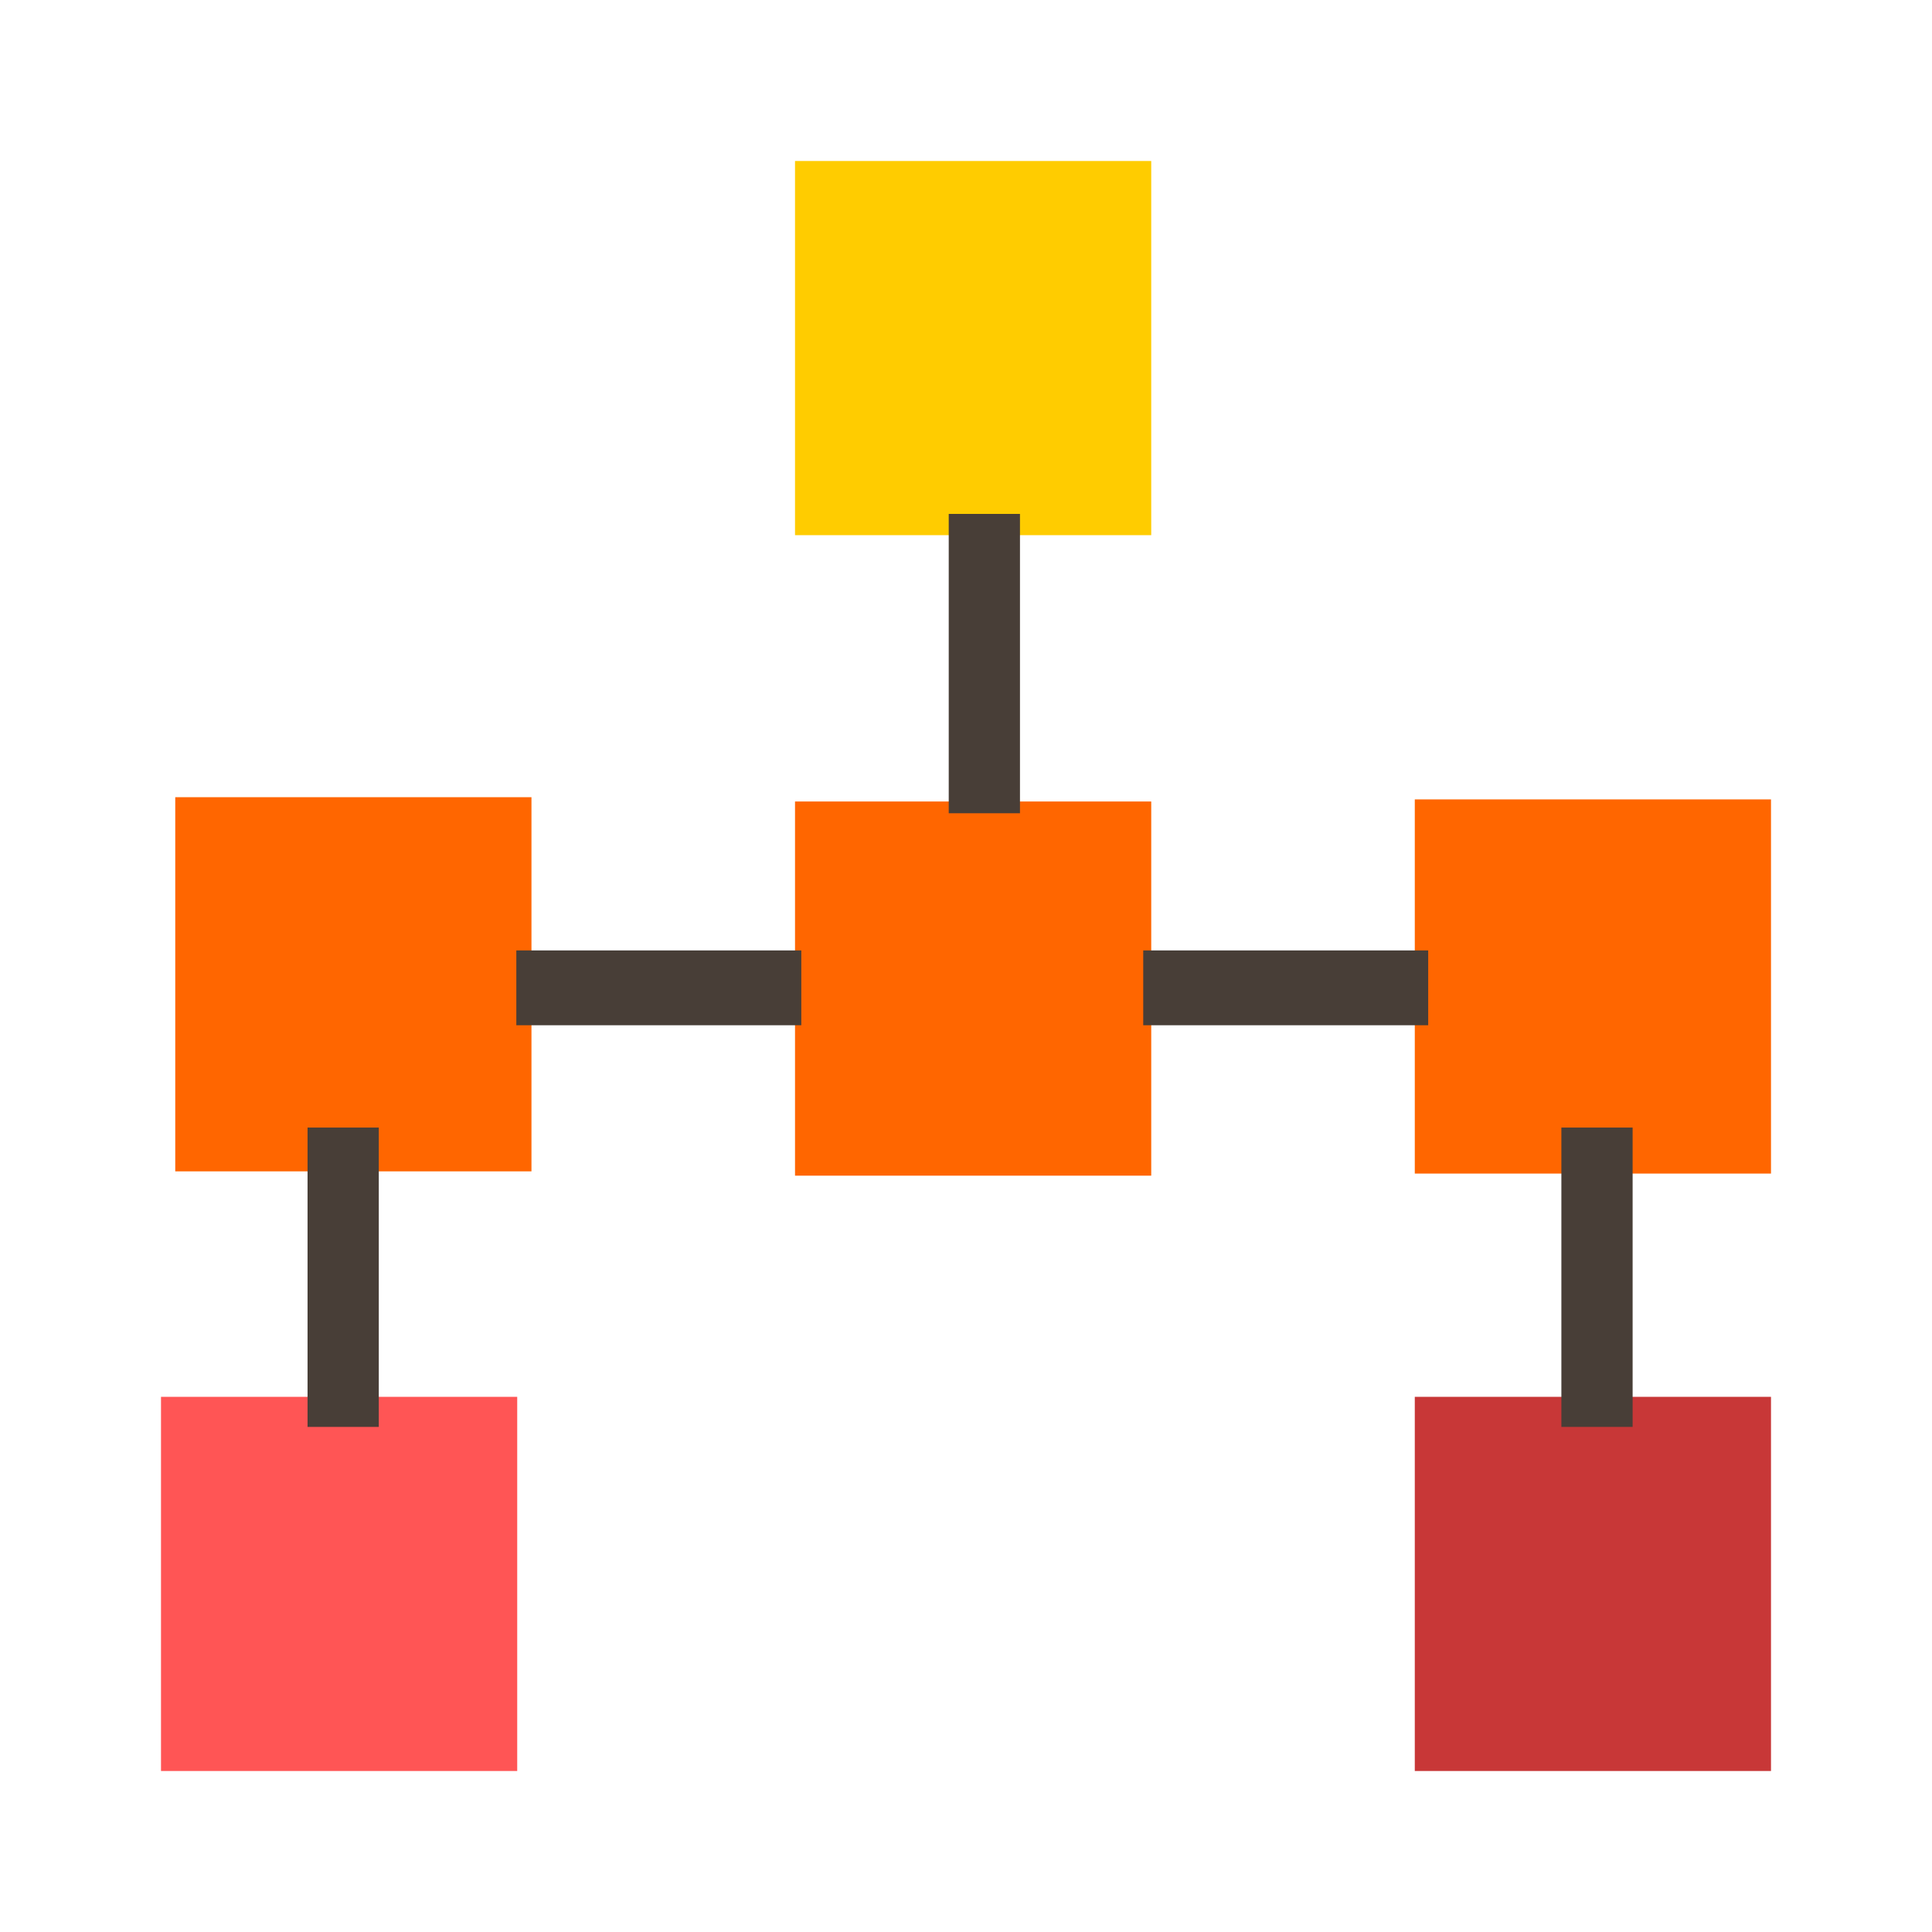 <?xml version="1.0" encoding="UTF-8" standalone="no"?>
<!-- Created with Inkscape (http://www.inkscape.org/) -->

<svg
   xmlns:dc="http://purl.org/dc/elements/1.1/"
   xmlns:cc="http://creativecommons.org/ns#"
   xmlns:rdf="http://www.w3.org/1999/02/22-rdf-syntax-ns#"
   xmlns:svg="http://www.w3.org/2000/svg"
   xmlns="http://www.w3.org/2000/svg"
   xmlns:sodipodi="http://sodipodi.sourceforge.net/DTD/sodipodi-0.dtd"
   xmlns:inkscape="http://www.inkscape.org/namespaces/inkscape"
   width="48"
   height="48"
   id="svg2"
   version="1.1"
   inkscape:version="0.48.4 r9939"
   sodipodi:docname="network-server.svg"
   inkscape:export-filename="/media/Data/Main/Visuals/Icons/Numix/Desktop/repos/numix-wiki/Gjorgi/Numix-folders/48/New/folder-144.png"
   inkscape:export-xdpi="270"
   inkscape:export-ydpi="270">
  <defs
     id="defs4" />
  <sodipodi:namedview
     id="base"
     pagecolor="#ffffff"
     bordercolor="#666666"
     borderopacity="1.0"
     inkscape:pageopacity="0.0"
     inkscape:pageshadow="2"
     inkscape:zoom="1.7409257"
     inkscape:cx="61.329712"
     inkscape:cy="129.35837"
     inkscape:document-units="px"
     inkscape:current-layer="layer1"
     showgrid="true"
     inkscape:window-width="1440"
     inkscape:window-height="850"
     inkscape:window-x="0"
     inkscape:window-y="0"
     inkscape:window-maximized="1"
     showguides="true"
     inkscape:guide-bbox="true">
    <inkscape:grid
       type="xygrid"
       id="grid2985"
       empspacing="5"
       visible="true"
       enabled="true"
       snapvisiblegridlinesonly="true" />
  </sodipodi:namedview>
  <g
     inkscape:label="Layer 1"
     inkscape:groupmode="layer"
     id="layer1"
     transform="translate(0,-1004.362)">
    <rect
       style="fill:#ffcc00;stroke:none"
       id="rect3062"
       width="8.85"
       height="9.296"
       x="19.752"
       y="1008.362" />
    <rect
       y="1024.275"
       x="19.752"
       height="9.296"
       width="8.85"
       id="rect3070"
       style="fill:#ff6600;stroke:none" />
    <rect
       style="fill:#ff6600;stroke:none"
       id="rect3072"
       width="8.85"
       height="9.296"
       x="35.15"
       y="1024.223" />
    <rect
       y="1024.168"
       x="4.354"
       height="9.296"
       width="8.85"
       id="rect3074"
       style="fill:#ff6600;stroke:none" />
    <rect
       y="1039.066"
       x="4"
       height="9.296"
       width="8.85"
       id="rect3078"
       style="fill:#ff5555;stroke:none" />
    <rect
       style="fill:#c83737;stroke:none"
       id="rect3080"
       width="8.85"
       height="9.296"
       x="35.15"
       y="1039.066" />
    <rect
       style="fill:#483e37;stroke:none"
       id="rect3082"
       width="7.08"
       height="1.859"
       x="12.828"
       y="1027.975" />
    <rect
       y="1027.975"
       x="28.403"
       height="1.859"
       width="7.08"
       id="rect3084"
       style="fill:#483e37;stroke:none" />
    <rect
       y="7.641"
       x="-1039.813"
       height="1.77"
       width="7.437"
       id="rect3086"
       style="fill:#483e37;stroke:none"
       transform="matrix(0,-1,1,0,0,0)" />
    <rect
       transform="matrix(0,-1,1,0,0,0)"
       style="fill:#483e37;stroke:none"
       id="rect3088"
       width="7.437"
       height="1.77"
       x="-1039.813"
       y="38.792" />
    <rect
       y="23.571"
       x="-1024.567"
       height="1.77"
       width="7.437"
       id="rect3090"
       style="fill:#483e37;stroke:none"
       transform="matrix(0,-1,1,0,0,0)" />
  </g>
</svg>

